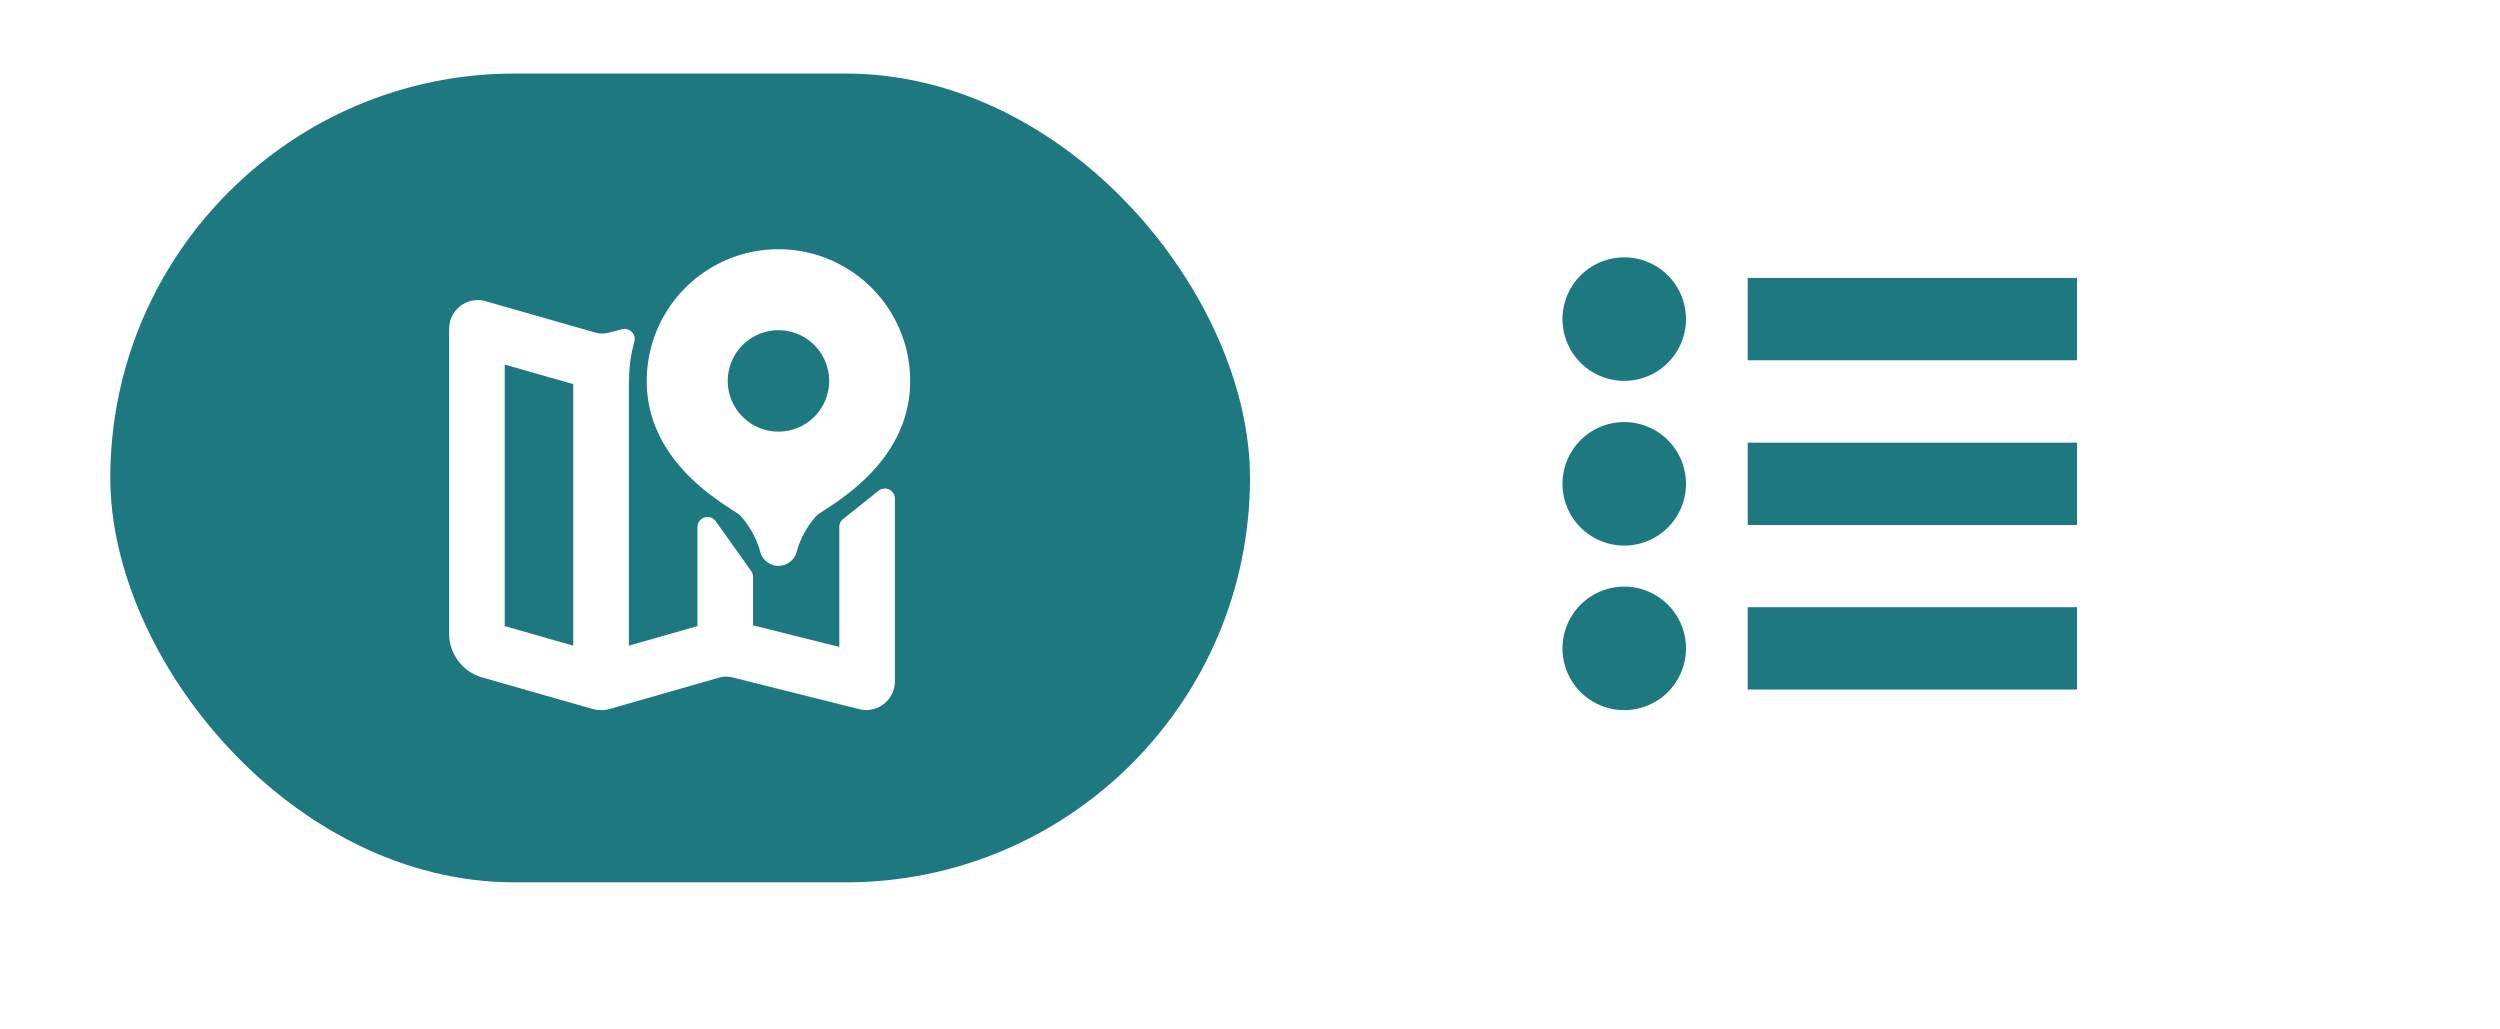<svg xmlns="http://www.w3.org/2000/svg" xmlns:xlink="http://www.w3.org/1999/xlink" width="136" height="56" viewBox="0 0 136 56">
  <defs>
    <filter id="Rectangle_1484" x="0" y="0" width="136" height="56" filterUnits="userSpaceOnUse">
      <feOffset dy="2" input="SourceAlpha"/>
      <feGaussianBlur stdDeviation="2" result="blur"/>
      <feFlood flood-opacity="0.102"/>
      <feComposite operator="in" in2="blur"/>
      <feComposite in="SourceGraphic"/>
    </filter>
  </defs>
  <g id="Component_179" data-name="Component 179" transform="translate(6 4)">
    <g transform="matrix(1, 0, 0, 1, -6, -4)" filter="url(#Rectangle_1484)">
      <rect id="Rectangle_1484-2" data-name="Rectangle 1484" width="124" height="44" rx="22" transform="translate(6 4)" fill="#fff"/>
    </g>
    <g id="Component_176_1" data-name="Component 176 – 1">
      <rect id="Rectangle_1485" data-name="Rectangle 1485" width="62" height="44" rx="22" fill="#1d7880"/>
    </g>
    <g id="Component_177_1" data-name="Component 177 – 1" transform="translate(62)">
      <rect id="Rectangle_1647" data-name="Rectangle 1647" width="62" height="44" rx="22" fill="#fff"/>
    </g>
    <g id="iconfinder_list_293685" data-name="iconfinder list 293685" transform="translate(79 10)">
      <path id="iconfinder_list_293685-2" data-name="iconfinder list 293685" d="M55,1007.239a3.359,3.359,0,1,0,3.359-3.359h0A3.359,3.359,0,0,0,55,1007.239M65.076,1005H82.991v4.478H65.076ZM55,1016.2a3.359,3.359,0,1,0,3.359-3.359h0A3.359,3.359,0,0,0,55,1016.2m10.076-2.24H82.991v4.479H65.076ZM55,1025.152a3.359,3.359,0,1,0,3.359-3.359A3.359,3.359,0,0,0,55,1025.152h0m10.076-2.24H82.991v4.48H65.076Z" transform="translate(-55 -1003.88)" fill="#1d7880"/>
    </g>
    <g id="Component_178_1" data-name="Component 178 – 1" transform="translate(18.432 9.552)">
      <path id="Path_1426" data-name="Path 1426" d="M76.226,1085.174,71.534,1084v-2.63a.545.545,0,0,0-.1-.318l-1.93-2.715a.548.548,0,0,0-.995.318v5.386l-3.728,1.065v-14.172l.01-.43a8.1,8.1,0,0,1,.284-1.934h0a.548.548,0,0,0-.664-.677l-.755.192a1.368,1.368,0,0,1-.72-.017l-5.944-1.7a1.562,1.562,0,0,0-1.991,1.5v16.583a2.478,2.478,0,0,0,1.8,2.383l5.976,1.708a1.78,1.78,0,0,0,.494.07,1.805,1.805,0,0,0,.494-.069l5.928-1.7a1.382,1.382,0,0,1,.715-.012l6.9,1.728a1.564,1.564,0,0,0,1.944-1.516v-9.936a.548.548,0,0,0-.89-.429l-1.93,1.54a.549.549,0,0,0-.206.429Zm-14.472-14.295v14.227l-3.728-1.065v-14.227Z" transform="translate(-55 -1063.534)" fill="#fff"/>
      <path id="Path_1427" data-name="Path 1427" d="M80.225,1075.189c.178.115.347.225.415.281a4.9,4.9,0,0,1,1.1,1.96,1.028,1.028,0,0,0,1,.8,1,1,0,0,0,.229-.026,1.024,1.024,0,0,0,.766-.752,4.873,4.873,0,0,1,1.093-1.969c.059-.053.238-.169.428-.293,1.271-.827,4.649-3.022,4.649-7.019a7.165,7.165,0,1,0-14.33,0C75.574,1072.167,78.953,1074.362,80.225,1075.189Zm-.243-7.02a2.758,2.758,0,1,1,2.758,2.759A2.762,2.762,0,0,1,79.981,1068.169Z" transform="translate(-64.824 -1061)" fill="#fff"/>
    </g>
  </g>
</svg>
